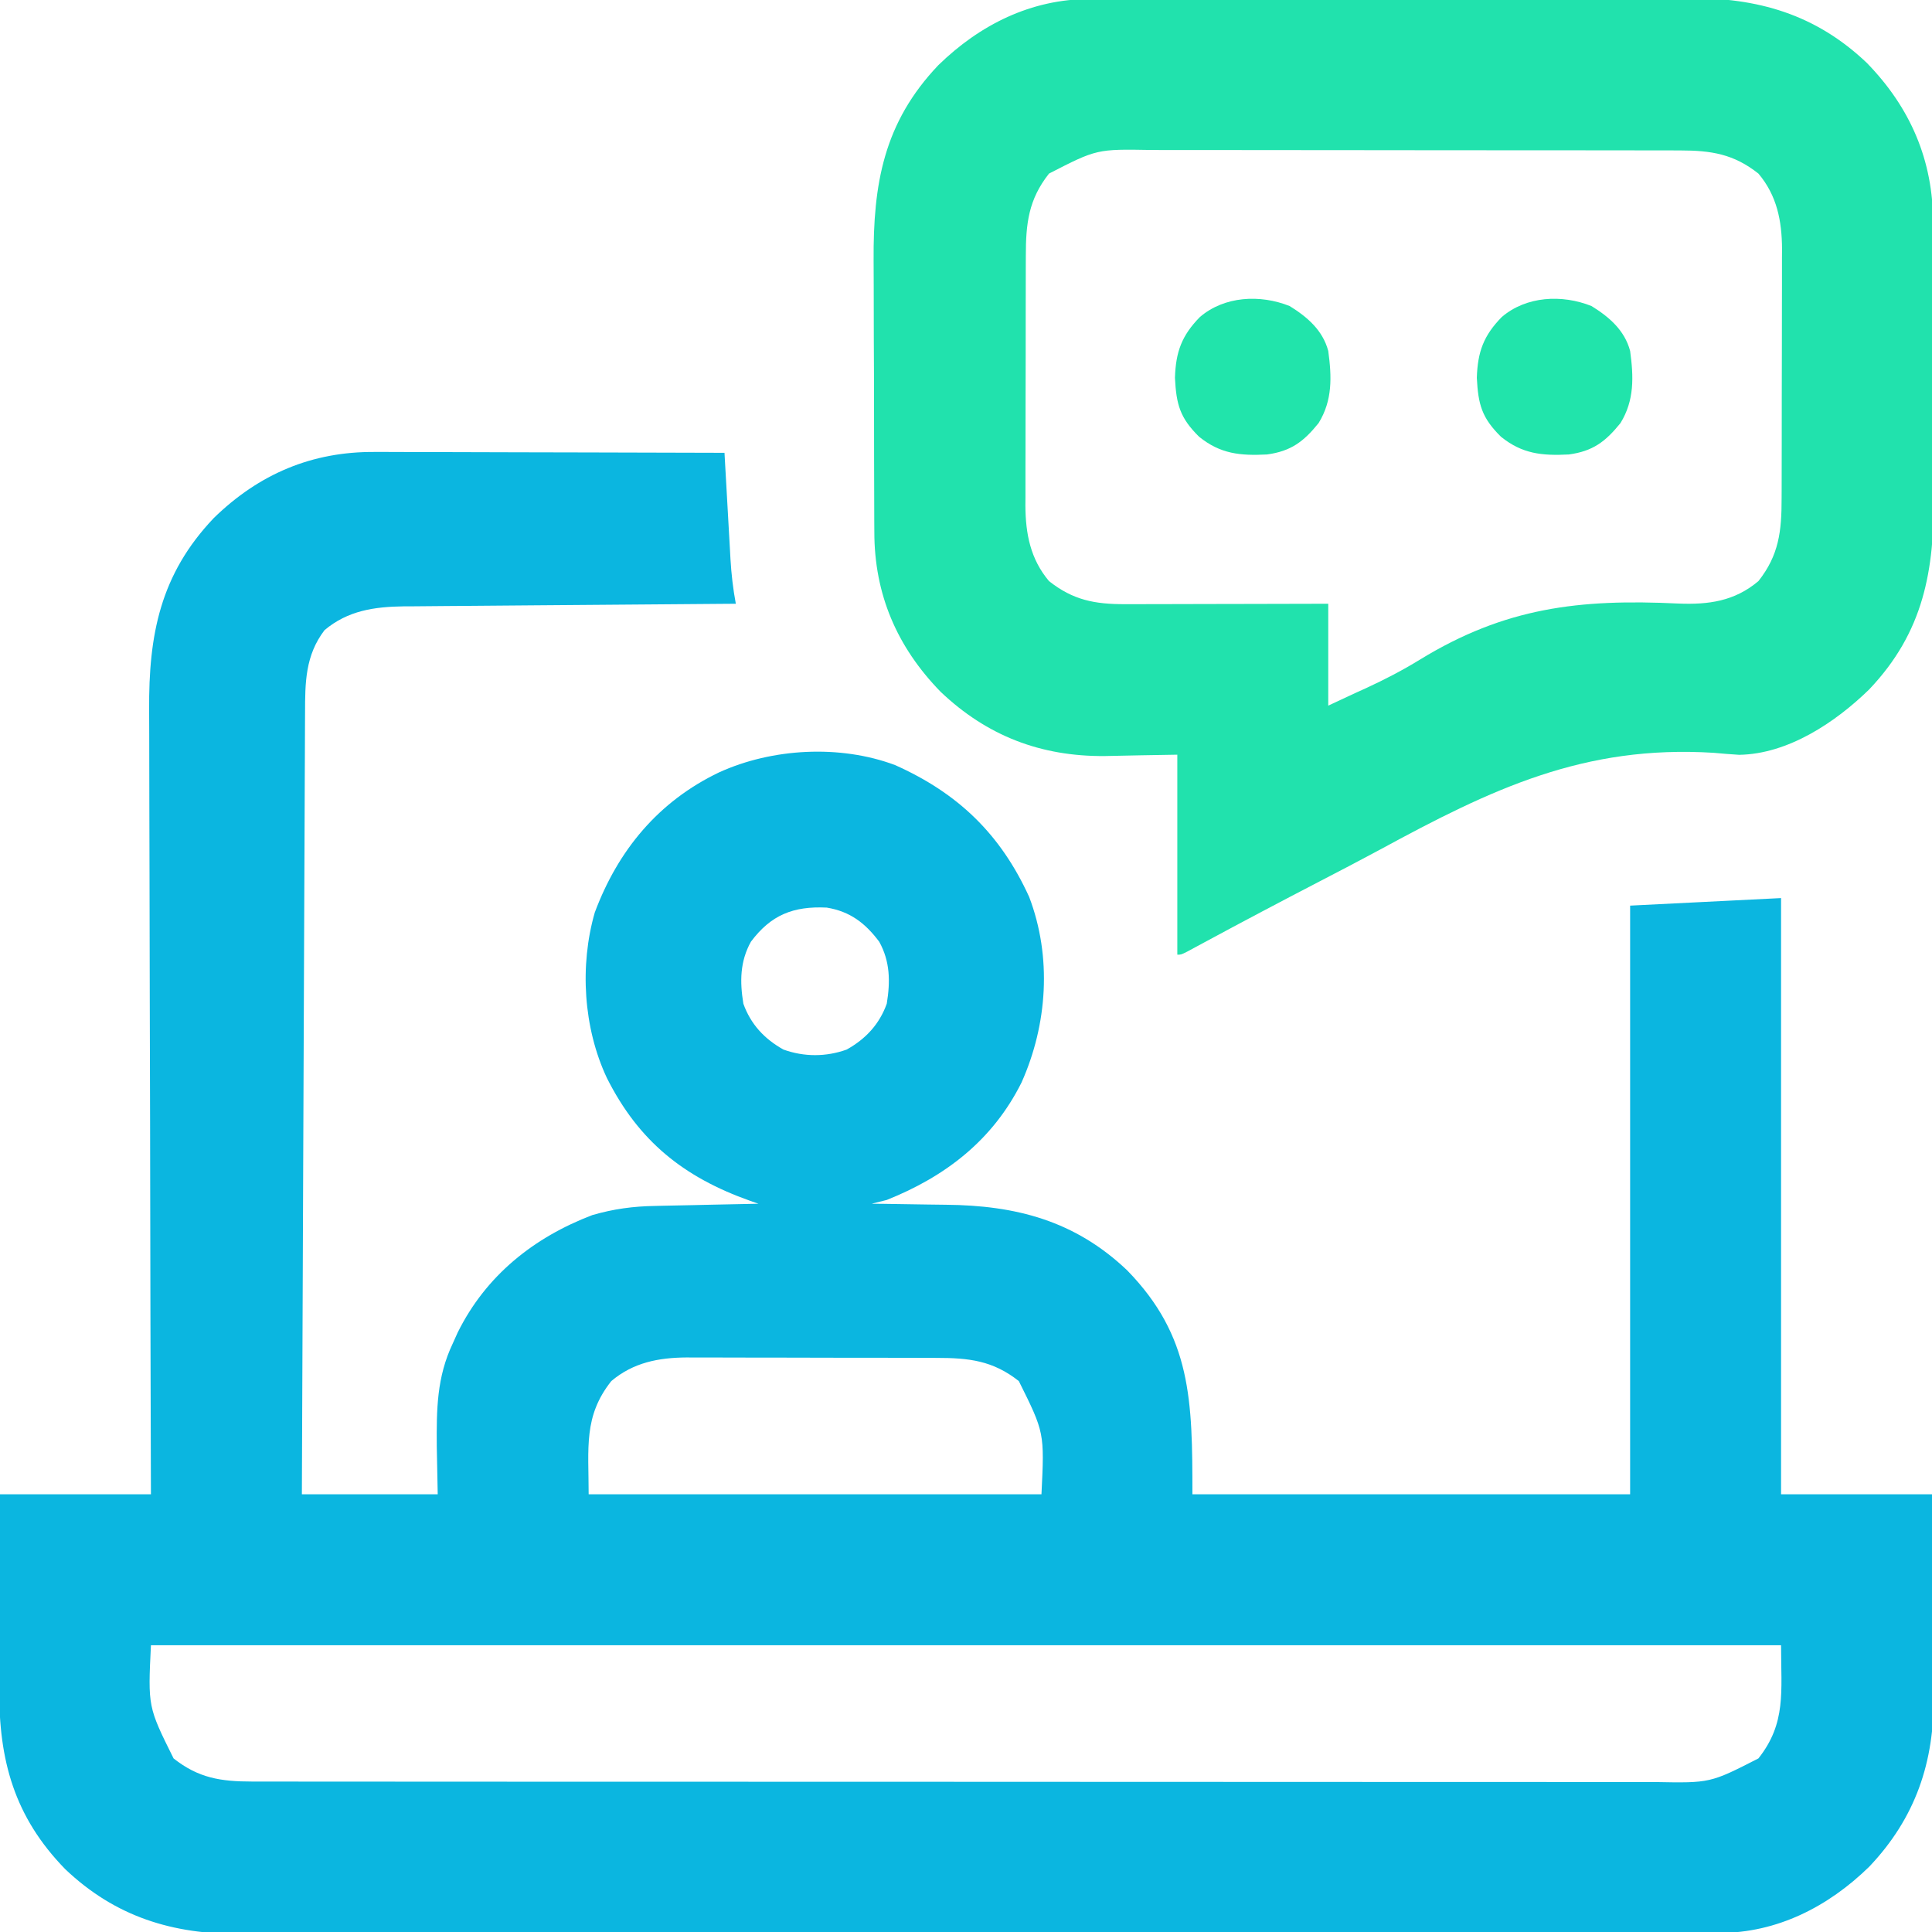 <?xml version="1.0" encoding="UTF-8"?>
<svg version="1.1" xmlns="http://www.w3.org/2000/svg" width="512" height="512">
<path d="M0 0 C1.006 -0 2.012 -0.001 3.048 -0.001 C6.348 0.001 9.649 0.016 12.949 0.032 C15.247 0.035 17.545 0.038 19.843 0.04 C25.873 0.048 31.903 0.068 37.933 0.09 C44.093 0.11 50.254 0.119 56.414 0.129 C68.488 0.151 80.563 0.185 92.637 0.227 C92.692 1.226 92.747 2.224 92.804 3.253 C93.012 6.977 93.223 10.7 93.436 14.424 C93.528 16.032 93.618 17.64 93.707 19.248 C93.835 21.567 93.968 23.885 94.102 26.204 C94.14 26.916 94.179 27.629 94.218 28.363 C94.454 32.378 94.899 36.274 95.637 40.227 C94.464 40.235 93.292 40.243 92.084 40.252 C81.02 40.329 69.956 40.417 58.892 40.515 C53.204 40.564 47.516 40.611 41.829 40.649 C36.337 40.686 30.845 40.732 25.353 40.785 C23.261 40.804 21.168 40.819 19.076 40.83 C16.139 40.847 13.203 40.876 10.266 40.908 C9.406 40.91 8.547 40.913 7.661 40.915 C-0.161 41.023 -7.174 42.022 -13.363 47.227 C-18.47 53.932 -18.512 61.1 -18.521 69.149 C-18.526 70.036 -18.531 70.923 -18.536 71.837 C-18.552 74.804 -18.56 77.77 -18.569 80.736 C-18.578 82.865 -18.588 84.994 -18.599 87.123 C-18.626 92.899 -18.647 98.676 -18.667 104.452 C-18.688 110.49 -18.716 116.528 -18.743 122.566 C-18.793 133.998 -18.838 145.43 -18.881 156.862 C-18.93 169.877 -18.985 182.893 -19.04 195.909 C-19.154 222.681 -19.261 249.454 -19.363 276.227 C-7.483 276.227 4.397 276.227 16.637 276.227 C16.554 272.04 16.472 267.853 16.387 263.54 C16.323 253.725 16.36 245.22 20.637 236.227 C21.061 235.285 21.485 234.342 21.922 233.372 C29.407 218.256 42.082 208.159 57.637 202.227 C63.301 200.6 68.416 199.904 74.293 199.813 C75.475 199.784 75.475 199.784 76.68 199.754 C79.166 199.695 81.651 199.648 84.137 199.602 C85.835 199.564 87.533 199.525 89.23 199.485 C93.366 199.389 97.501 199.305 101.637 199.227 C100.913 198.975 100.189 198.722 99.444 198.462 C81.83 192.208 69.899 182.68 61.457 165.879 C55.238 152.647 54.201 136.118 58.262 122.04 C64.445 105.493 75.165 92.589 91.199 84.915 C105.285 78.496 123.232 77.52 137.824 82.973 C154.511 90.413 165.793 101.279 173.375 117.918 C179.446 133.837 178.227 151.721 171.352 167.102 C163.743 182.361 151.208 192.015 135.637 198.227 C134.307 198.576 132.975 198.913 131.637 199.227 C133.17 199.241 133.17 199.241 134.735 199.255 C138.592 199.296 142.447 199.362 146.303 199.435 C147.961 199.462 149.618 199.484 151.275 199.498 C169.893 199.667 185.504 203.715 199.355 216.887 C216.449 234.42 216.637 251.379 216.637 276.227 C254.917 276.227 293.197 276.227 332.637 276.227 C332.637 224.747 332.637 173.267 332.637 120.227 C352.437 119.237 352.437 119.237 372.637 118.227 C372.637 170.367 372.637 222.507 372.637 276.227 C385.837 276.227 399.037 276.227 412.637 276.227 C412.797 292.427 412.797 292.427 412.832 299.409 C412.856 304.146 412.884 308.884 412.938 313.621 C412.982 317.446 413.006 321.272 413.016 325.097 C413.024 326.546 413.038 327.996 413.06 329.444 C413.315 347.134 408.272 362.016 395.977 374.946 C385.11 385.54 371.608 392.467 356.223 392.484 C355.519 392.488 354.814 392.491 354.089 392.495 C351.741 392.504 349.393 392.499 347.045 392.494 C345.34 392.498 343.635 392.503 341.929 392.508 C337.252 392.52 332.575 392.52 327.898 392.518 C322.85 392.517 317.802 392.528 312.754 392.538 C302.868 392.555 292.981 392.56 283.094 392.561 C275.056 392.562 267.018 392.566 258.981 392.573 C236.184 392.59 213.387 392.599 190.591 392.598 C189.362 392.598 188.133 392.598 186.867 392.598 C185.637 392.598 184.407 392.597 183.14 392.597 C163.206 392.597 143.273 392.616 123.339 392.644 C102.864 392.673 82.389 392.686 61.914 392.685 C50.422 392.684 38.93 392.69 27.438 392.711 C17.652 392.729 7.867 392.734 -1.918 392.72 C-6.908 392.714 -11.898 392.713 -16.888 392.731 C-21.462 392.747 -26.036 392.744 -30.61 392.726 C-32.259 392.723 -33.907 392.727 -35.556 392.738 C-53.603 392.852 -68.788 388.209 -82.082 375.567 C-95.61 361.691 -99.698 346.653 -99.559 327.79 C-99.555 326.299 -99.552 324.808 -99.55 323.317 C-99.542 319.418 -99.523 315.519 -99.501 311.619 C-99.476 306.927 -99.467 302.236 -99.456 297.544 C-99.436 290.438 -99.398 283.333 -99.363 276.227 C-86.163 276.227 -72.963 276.227 -59.363 276.227 C-59.372 273.412 -59.381 270.597 -59.39 267.697 C-59.47 241.843 -59.53 215.989 -59.568 190.136 C-59.573 186.742 -59.578 183.349 -59.583 179.956 C-59.585 178.943 -59.585 178.943 -59.586 177.909 C-59.604 166.993 -59.635 156.077 -59.672 145.16 C-59.709 133.947 -59.731 122.734 -59.74 111.521 C-59.745 105.227 -59.757 98.934 -59.786 92.641 C-59.813 86.711 -59.822 80.781 -59.816 74.851 C-59.817 72.681 -59.825 70.511 -59.84 68.341 C-59.974 48.486 -56.922 32.461 -42.703 17.508 C-30.724 5.829 -16.68 -0.128 0 0 Z M99.637 129.79 C96.723 135.033 96.681 140.404 97.637 146.227 C99.592 151.672 103.23 155.577 108.266 158.375 C113.739 160.341 119.534 160.341 125.008 158.375 C130.044 155.577 133.681 151.672 135.637 146.227 C136.593 140.404 136.551 135.033 133.637 129.79 C129.931 124.846 125.904 121.764 119.734 120.75 C110.887 120.327 104.978 122.662 99.637 129.79 Z M62.637 246.227 C55.237 255.587 56.637 263.874 56.637 276.227 C96.237 276.227 135.837 276.227 176.637 276.227 C177.434 259.902 177.434 259.902 170.637 246.227 C163.746 240.779 157.388 240.076 148.739 240.082 C147.586 240.077 147.586 240.077 146.411 240.072 C143.884 240.062 141.358 240.06 138.832 240.059 C137.066 240.056 135.3 240.053 133.534 240.049 C129.838 240.043 126.141 240.041 122.444 240.042 C117.721 240.042 112.998 240.028 108.275 240.011 C104.629 240 100.983 239.998 97.337 239.998 C95.596 239.997 93.855 239.993 92.115 239.985 C89.674 239.975 87.234 239.978 84.793 239.984 C84.084 239.979 83.374 239.973 82.642 239.967 C75.168 240.014 68.467 241.303 62.637 246.227 Z M-59.363 316.227 C-60.161 332.553 -60.161 332.553 -53.363 346.227 C-46.767 351.442 -40.862 352.351 -32.525 352.356 C-31.859 352.357 -31.193 352.359 -30.506 352.361 C-28.275 352.366 -26.045 352.363 -23.814 352.361 C-22.197 352.363 -20.581 352.365 -18.965 352.368 C-14.524 352.374 -10.084 352.374 -5.643 352.372 C-0.854 352.372 3.936 352.378 8.725 352.382 C18.108 352.391 27.49 352.394 36.873 352.394 C44.499 352.395 52.124 352.397 59.75 352.4 C81.366 352.409 102.982 352.413 124.599 352.412 C126.347 352.412 126.347 352.412 128.13 352.412 C129.297 352.412 130.464 352.412 131.666 352.412 C150.581 352.412 169.497 352.421 188.412 352.435 C207.83 352.45 227.249 352.457 246.667 352.456 C257.571 352.456 268.474 352.458 279.377 352.469 C288.66 352.478 297.942 352.48 307.224 352.474 C311.96 352.47 316.697 352.47 321.433 352.479 C325.769 352.487 330.105 352.485 334.442 352.477 C336.01 352.475 337.578 352.477 339.145 352.482 C353.856 352.762 353.856 352.762 366.637 346.227 C374.036 336.867 372.637 328.58 372.637 316.227 C230.077 316.227 87.517 316.227 -59.363 316.227 Z " fill="#0BB6E0" transform="translate(99.363,119.773)"/>
<path d="M0 0 C1.111 -0.007 1.111 -0.007 2.245 -0.014 C4.705 -0.026 7.165 -0.025 9.625 -0.023 C11.398 -0.029 13.171 -0.036 14.944 -0.043 C19.746 -0.061 24.548 -0.066 29.35 -0.067 C32.355 -0.069 35.361 -0.073 38.366 -0.078 C48.865 -0.097 59.365 -0.105 69.864 -0.103 C79.627 -0.102 89.389 -0.123 99.151 -0.155 C107.552 -0.181 115.953 -0.192 124.354 -0.19 C129.363 -0.19 134.372 -0.195 139.38 -0.217 C144.096 -0.236 148.811 -0.236 153.527 -0.222 C155.249 -0.22 156.97 -0.224 158.692 -0.236 C177.003 -0.357 192.353 4.012 205.935 16.928 C217.507 28.797 223.523 42.791 223.507 59.333 C223.513 60.308 223.52 61.283 223.527 62.288 C223.546 65.493 223.55 68.699 223.552 71.904 C223.558 74.148 223.565 76.393 223.572 78.637 C223.584 83.337 223.588 88.036 223.587 92.736 C223.586 98.73 223.614 104.723 223.648 110.717 C223.671 115.352 223.674 119.987 223.673 124.623 C223.676 126.831 223.685 129.039 223.7 131.247 C223.829 151.471 221.064 167.73 206.556 182.986 C197.606 191.712 185.079 200.094 172.105 200.301 C169.831 200.165 167.568 199.97 165.299 199.765 C130.99 197.649 106.557 209.325 76.905 225.441 C71.567 228.32 66.186 231.115 60.804 233.909 C50.637 239.188 40.507 244.531 30.429 249.979 C29.214 250.633 29.214 250.633 27.975 251.3 C27.269 251.682 26.562 252.064 25.835 252.458 C24.216 253.267 24.216 253.267 23.216 253.267 C23.216 235.777 23.216 218.287 23.216 200.267 C13.599 200.424 13.599 200.424 3.983 200.628 C-12.917 200.765 -27.206 195.301 -39.503 183.607 C-51.075 171.737 -57.091 157.744 -57.075 141.202 C-57.081 140.227 -57.088 139.252 -57.095 138.247 C-57.114 135.042 -57.118 131.836 -57.12 128.631 C-57.126 126.386 -57.133 124.142 -57.14 121.898 C-57.152 117.198 -57.156 112.499 -57.155 107.799 C-57.154 101.805 -57.182 95.812 -57.216 89.818 C-57.238 85.183 -57.242 80.547 -57.241 75.912 C-57.244 73.704 -57.252 71.496 -57.268 69.287 C-57.397 49.064 -54.632 32.805 -40.124 17.549 C-29.106 6.806 -15.563 0.04 0 0 Z M-10.784 46.267 C-16.232 53.158 -16.935 59.516 -16.929 68.165 C-16.933 68.934 -16.936 69.702 -16.939 70.494 C-16.949 73.02 -16.951 75.546 -16.952 78.072 C-16.955 79.838 -16.959 81.604 -16.962 83.37 C-16.968 87.067 -16.97 90.763 -16.969 94.46 C-16.969 99.183 -16.983 103.906 -17 108.629 C-17.011 112.275 -17.013 115.921 -17.013 119.567 C-17.014 121.308 -17.018 123.049 -17.026 124.789 C-17.036 127.23 -17.033 129.67 -17.027 132.111 C-17.033 132.821 -17.038 133.53 -17.044 134.262 C-16.998 141.736 -15.708 148.437 -10.784 154.267 C-4.406 159.31 1.327 160.398 9.405 160.381 C11.206 160.381 11.206 160.381 13.044 160.381 C14.966 160.373 14.966 160.373 16.927 160.365 C18.264 160.363 19.6 160.362 20.937 160.361 C24.439 160.357 27.94 160.347 31.442 160.336 C35.021 160.326 38.601 160.321 42.181 160.316 C49.193 160.306 56.204 160.287 63.216 160.267 C63.216 169.177 63.216 178.087 63.216 187.267 C65.65 186.133 68.084 184.999 70.591 183.83 C71.491 183.422 72.391 183.014 73.318 182.594 C78.223 180.329 82.918 177.896 87.517 175.069 C110.073 161.268 129.736 158.942 156.012 160.213 C163.988 160.541 170.895 159.605 177.216 154.267 C182.664 147.376 183.367 141.019 183.361 132.369 C183.365 131.601 183.368 130.833 183.371 130.041 C183.381 127.515 183.383 124.989 183.384 122.463 C183.387 120.697 183.391 118.931 183.394 117.165 C183.4 113.468 183.402 109.771 183.401 106.075 C183.401 101.352 183.415 96.629 183.432 91.906 C183.443 88.26 183.445 84.614 183.445 80.967 C183.446 79.227 183.45 77.486 183.458 75.746 C183.468 73.305 183.465 70.865 183.459 68.424 C183.465 67.714 183.47 67.004 183.476 66.273 C183.43 58.798 182.14 52.098 177.216 46.267 C170.652 41.078 164.771 40.146 156.474 40.134 C155.821 40.131 155.168 40.129 154.496 40.127 C152.322 40.121 150.148 40.121 147.974 40.122 C146.41 40.119 144.846 40.116 143.282 40.112 C139.042 40.103 134.802 40.101 130.562 40.1 C127.911 40.099 125.26 40.097 122.609 40.095 C113.354 40.085 104.099 40.081 94.843 40.082 C86.226 40.083 77.609 40.072 68.992 40.056 C61.585 40.043 54.177 40.038 46.77 40.039 C42.35 40.039 37.93 40.036 33.51 40.025 C29.352 40.016 25.194 40.016 21.035 40.023 C19.513 40.024 17.991 40.022 16.469 40.016 C1.883 39.758 1.883 39.758 -10.784 46.267 Z " fill="#21E2AD" transform="translate(288.784,-0.267)"/>
<path d="M0 0 C4.688 2.895 8.776 6.423 10.234 11.895 C11.167 18.742 11.393 24.994 7.672 31.02 C3.663 35.991 0.31 38.476 -6.008 39.336 C-13.128 39.696 -18.345 39.191 -23.988 34.641 C-29.084 29.635 -30.035 26.058 -30.391 19.02 C-30.178 12.14 -28.59 7.805 -23.766 2.895 C-17.293 -2.634 -7.85 -3.138 0 0 Z " fill="#21E4AB" transform="translate(421.766,81.105)"/>
<path d="M0 0 C4.688 2.895 8.776 6.423 10.234 11.895 C11.167 18.742 11.393 24.994 7.672 31.02 C3.663 35.991 0.31 38.476 -6.008 39.336 C-13.128 39.696 -18.345 39.191 -23.988 34.641 C-29.084 29.635 -30.035 26.058 -30.391 19.02 C-30.178 12.14 -28.59 7.805 -23.766 2.895 C-17.293 -2.634 -7.85 -3.138 0 0 Z " fill="#21E4AB" transform="translate(341.766,81.105)"/>
</svg>
